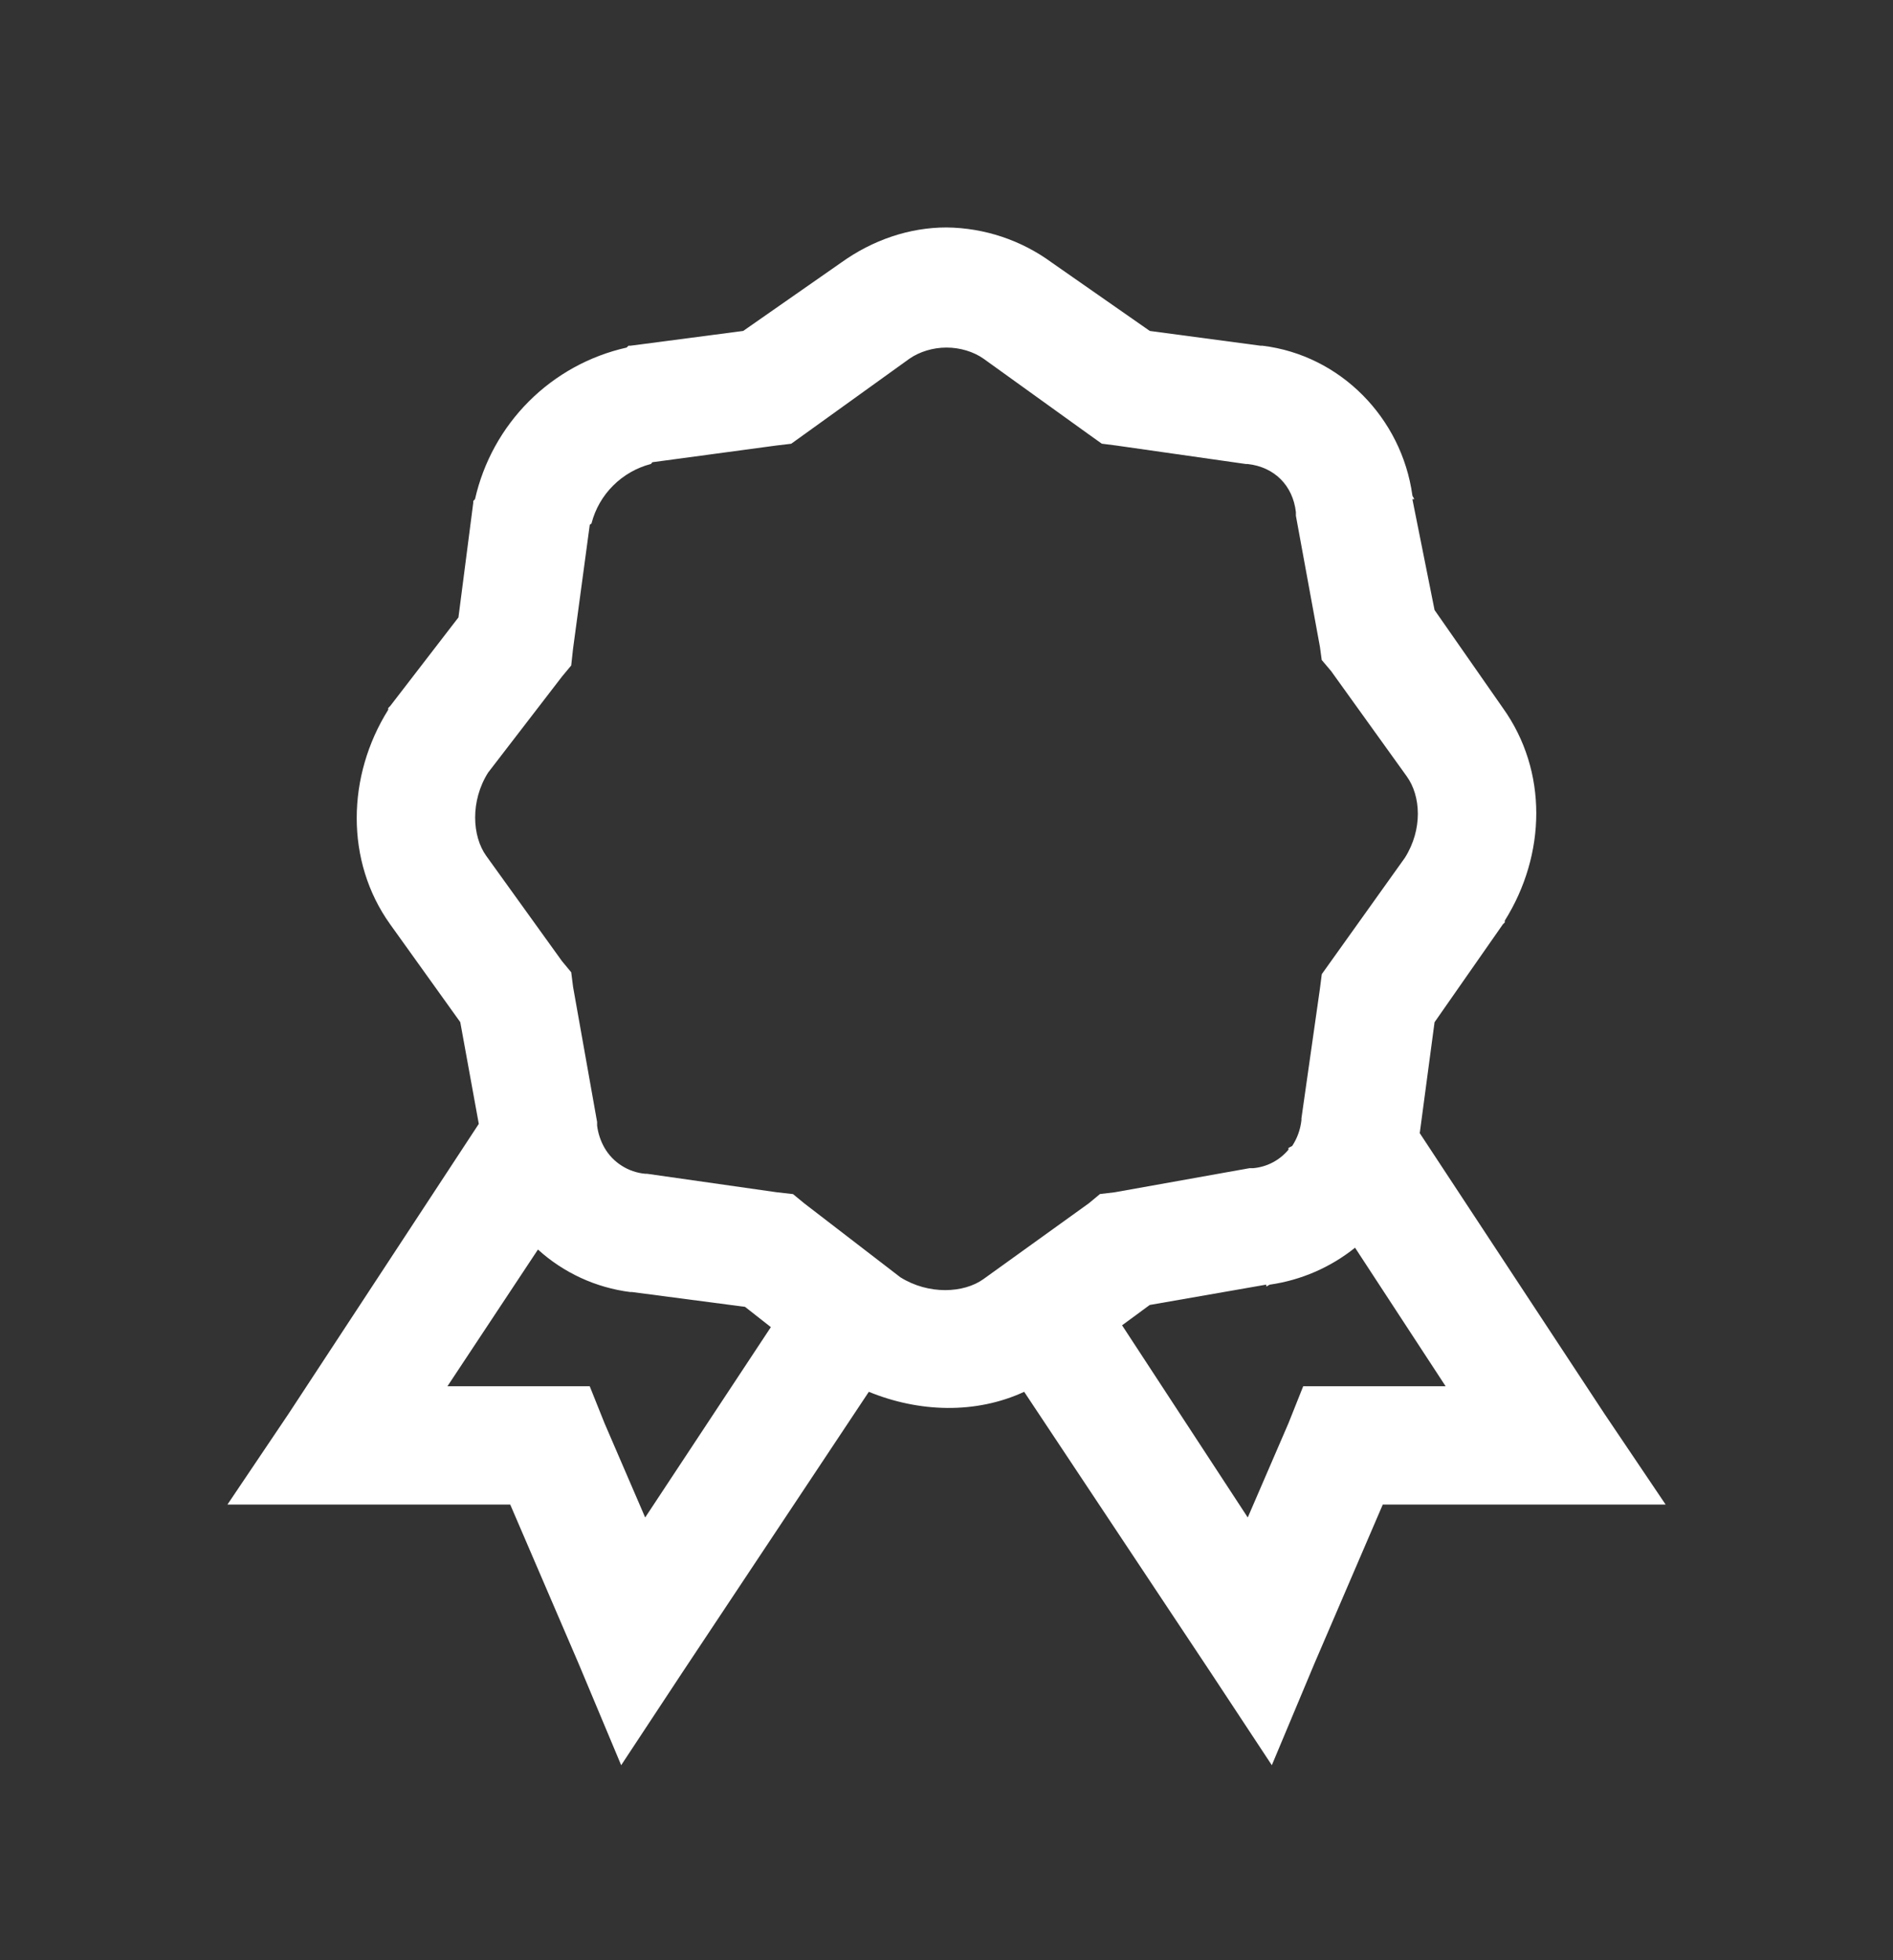 <svg width="28" height="29" viewBox="0 0 28 29" fill="none" xmlns="http://www.w3.org/2000/svg">
<rect x="0" y="0" width="28" height="29" fill="#333333" stroke="none"/>
<path d="M14 3.365C13.453 3.365 12.91 3.549 12.442 3.885L10.993 4.896L9.323 5.115H9.296L9.269 5.142C8.721 5.265 8.22 5.541 7.823 5.938C7.426 6.335 7.15 6.837 7.026 7.385L7 7.412V7.439L6.781 9.134L5.77 10.447L5.742 10.474V10.501C5.13 11.479 5.103 12.74 5.77 13.673L6.808 15.122L7.082 16.627L4.266 20.919L3.364 22.259H7.547L8.558 24.611L9.188 26.115L10.09 24.747L12.851 20.591C13.593 20.895 14.431 20.923 15.149 20.591L17.91 24.747L18.812 26.115L19.442 24.611L20.453 22.259H24.637L23.734 20.919L21 16.764L21.219 15.123L22.23 13.674L22.258 13.647V13.62C22.87 12.642 22.897 11.408 22.23 10.475L21.219 9.025L20.891 7.385H20.918C20.914 7.364 20.894 7.349 20.891 7.329C20.733 6.185 19.828 5.256 18.676 5.115H18.648L17.007 4.896L15.558 3.885C15.106 3.553 14.561 3.371 14 3.365ZM14 5.142C14.201 5.142 14.4 5.203 14.547 5.306L16.105 6.427L16.297 6.564L16.516 6.592L18.43 6.865H18.456C18.85 6.909 19.123 7.182 19.168 7.576V7.63L19.524 9.572L19.55 9.764L19.688 9.927L20.808 11.486C21.017 11.776 21.045 12.269 20.781 12.689L19.551 14.412L19.523 14.63L19.25 16.545V16.571C19.235 16.708 19.189 16.839 19.113 16.954L19.058 16.982V17.009C18.928 17.165 18.742 17.263 18.54 17.282H18.484L16.488 17.639L16.27 17.665L16.105 17.802L14.547 18.923C14.256 19.132 13.737 19.159 13.317 18.896L11.895 17.802L11.73 17.666L11.484 17.638L9.57 17.365H9.544C9.42 17.354 9.301 17.313 9.196 17.246C9.091 17.18 9.004 17.089 8.942 16.982C8.884 16.881 8.847 16.769 8.832 16.653V16.599L8.477 14.603L8.449 14.384L8.313 14.22L7.192 12.662C6.983 12.371 6.955 11.851 7.219 11.431L8.313 10.009L8.449 9.845L8.476 9.599L8.723 7.767C8.726 7.754 8.747 7.754 8.75 7.74C8.805 7.529 8.915 7.337 9.069 7.184C9.223 7.03 9.415 6.92 9.625 6.865C9.639 6.861 9.639 6.841 9.652 6.838L11.484 6.591L11.703 6.565L11.895 6.427L13.453 5.306C13.6 5.204 13.799 5.142 14 5.142ZM20.043 18.459L21.383 20.509H19.276L19.058 21.056L18.456 22.45L16.597 19.607L17.006 19.306L18.73 19.005V19.032C18.75 19.029 18.764 19.009 18.785 19.005C19.245 18.939 19.68 18.75 20.043 18.459ZM7.957 18.486C8.337 18.831 8.815 19.051 9.324 19.115H9.351L11.02 19.334L11.402 19.634L9.543 22.45L8.942 21.056L8.723 20.509H6.618L7.957 18.486Z" fill="white"/>
</svg>
